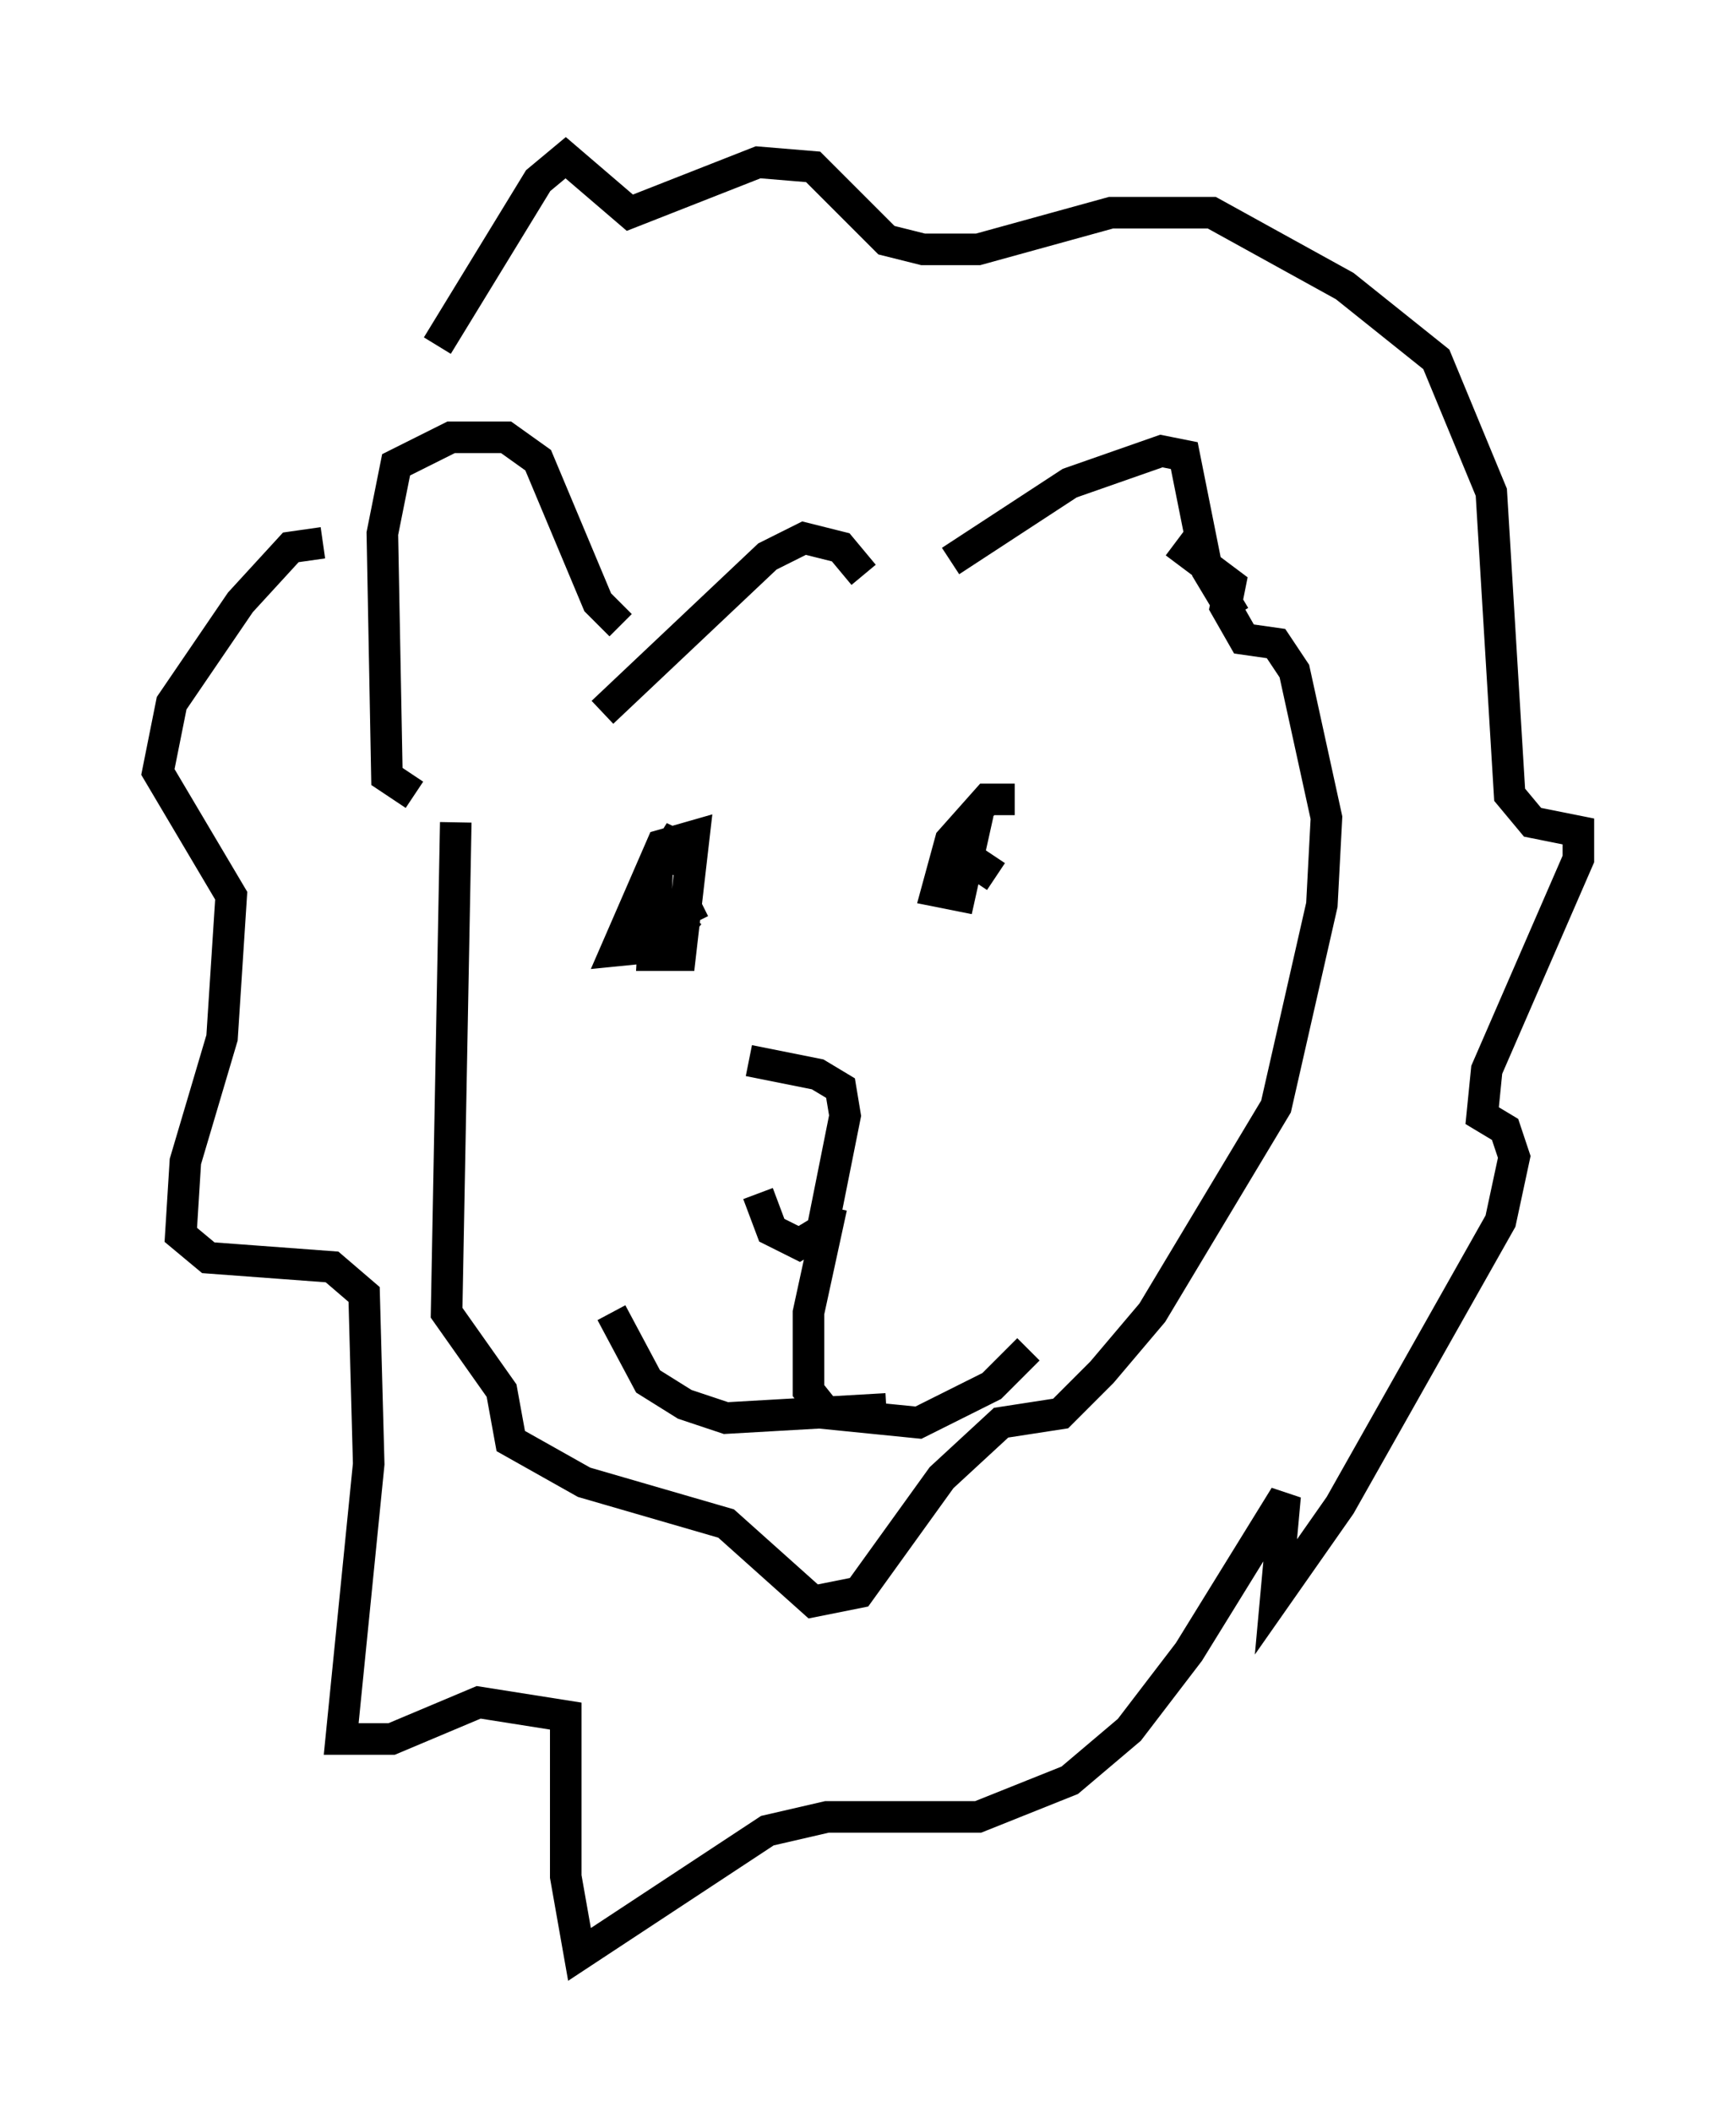<?xml version="1.0" encoding="utf-8" ?>
<svg baseProfile="full" height="66.938" version="1.1" width="55.028" xmlns="http://www.w3.org/2000/svg" xmlns:ev="http://www.w3.org/2001/xml-events" xmlns:xlink="http://www.w3.org/1999/xlink"><defs /><rect fill="white" height="66.938" width="55.028" x="0" y="0" /><path d="M24.028, 34.05 m0.0, 3.777 l0.436, 1.162 0.872, 0.436 l0.726, -0.436 0.726, -3.631 l-0.145, -0.872 -0.726, -0.436 l-2.179, -0.436 m2.615, 4.648 l-0.726, 3.341 0.0, 2.469 l0.581, 0.726 2.905, 0.291 l2.324, -1.162 1.162, -1.162 m-4.503, 1.888 l-5.084, 0.291 -1.307, -0.436 l-1.162, -0.726 -1.162, -2.179 m1.743, -13.944 l0.436, -1.307 -0.726, 1.162 l-0.145, 2.76 0.872, 0.0 l0.436, -3.777 -1.017, 0.291 l-1.453, 3.341 1.453, -0.145 l0.872, -1.017 0.145, 0.291 m10.168, -3.922 l-0.872, 0.0 -1.162, 1.307 l-0.436, 1.598 0.726, 0.145 l0.581, -2.615 -0.726, 1.162 l0.872, 0.581 0.291, -0.436 m-18.302, -1.888 l-0.872, -0.581 -0.145, -7.698 l0.436, -2.179 1.743, -0.872 l1.743, 0.0 1.017, 0.726 l1.888, 4.503 0.726, 0.726 m10.458, -2.034 l3.777, -2.469 2.905, -1.017 l0.726, 0.145 0.726, 3.631 l0.872, 1.453 m-25.274, -8.57 l3.196, -5.229 0.872, -0.726 l2.034, 1.743 4.067, -1.598 l1.743, 0.145 2.324, 2.324 l1.162, 0.291 1.743, 0.0 l4.212, -1.162 3.196, 0.0 l4.212, 2.324 2.905, 2.324 l1.743, 4.212 0.581, 9.587 l0.726, 0.872 1.453, 0.291 l0.0, 0.872 -2.905, 6.682 l-0.145, 1.453 0.726, 0.436 l0.291, 0.872 -0.436, 2.034 l-5.084, 9.006 -2.034, 2.905 l0.291, -3.196 -3.05, 4.939 l-1.888, 2.469 -1.888, 1.598 l-2.905, 1.162 -4.793, 0.0 l-1.888, 0.436 -5.955, 3.922 l-0.436, -2.469 0.0, -5.084 l-2.76, -0.436 -2.76, 1.162 l-1.598, 0.0 0.872, -8.715 l-0.145, -5.374 -1.017, -0.872 l-3.922, -0.291 -0.872, -0.726 l0.145, -2.324 1.162, -3.922 l0.291, -4.503 -2.324, -3.922 l0.436, -2.179 2.179, -3.196 l1.598, -1.743 1.017, -0.145 m4.212, 8.86 l-0.291, 15.542 1.743, 2.469 l0.291, 1.598 2.324, 1.307 l4.503, 1.307 2.76, 2.469 l1.453, -0.291 2.615, -3.631 l1.888, -1.743 1.888, -0.291 l1.307, -1.307 1.598, -1.888 l3.922, -6.536 1.453, -6.391 l0.145, -2.76 -1.017, -4.648 l-0.581, -0.872 -1.017, -0.145 l-0.581, -1.017 0.145, -0.726 l-1.743, -1.307 m-18.156, 5.374 l5.229, -4.939 1.162, -0.581 l1.162, 0.291 0.726, 0.872 " fill="none" stroke="black" stroke-width="1" /></svg>